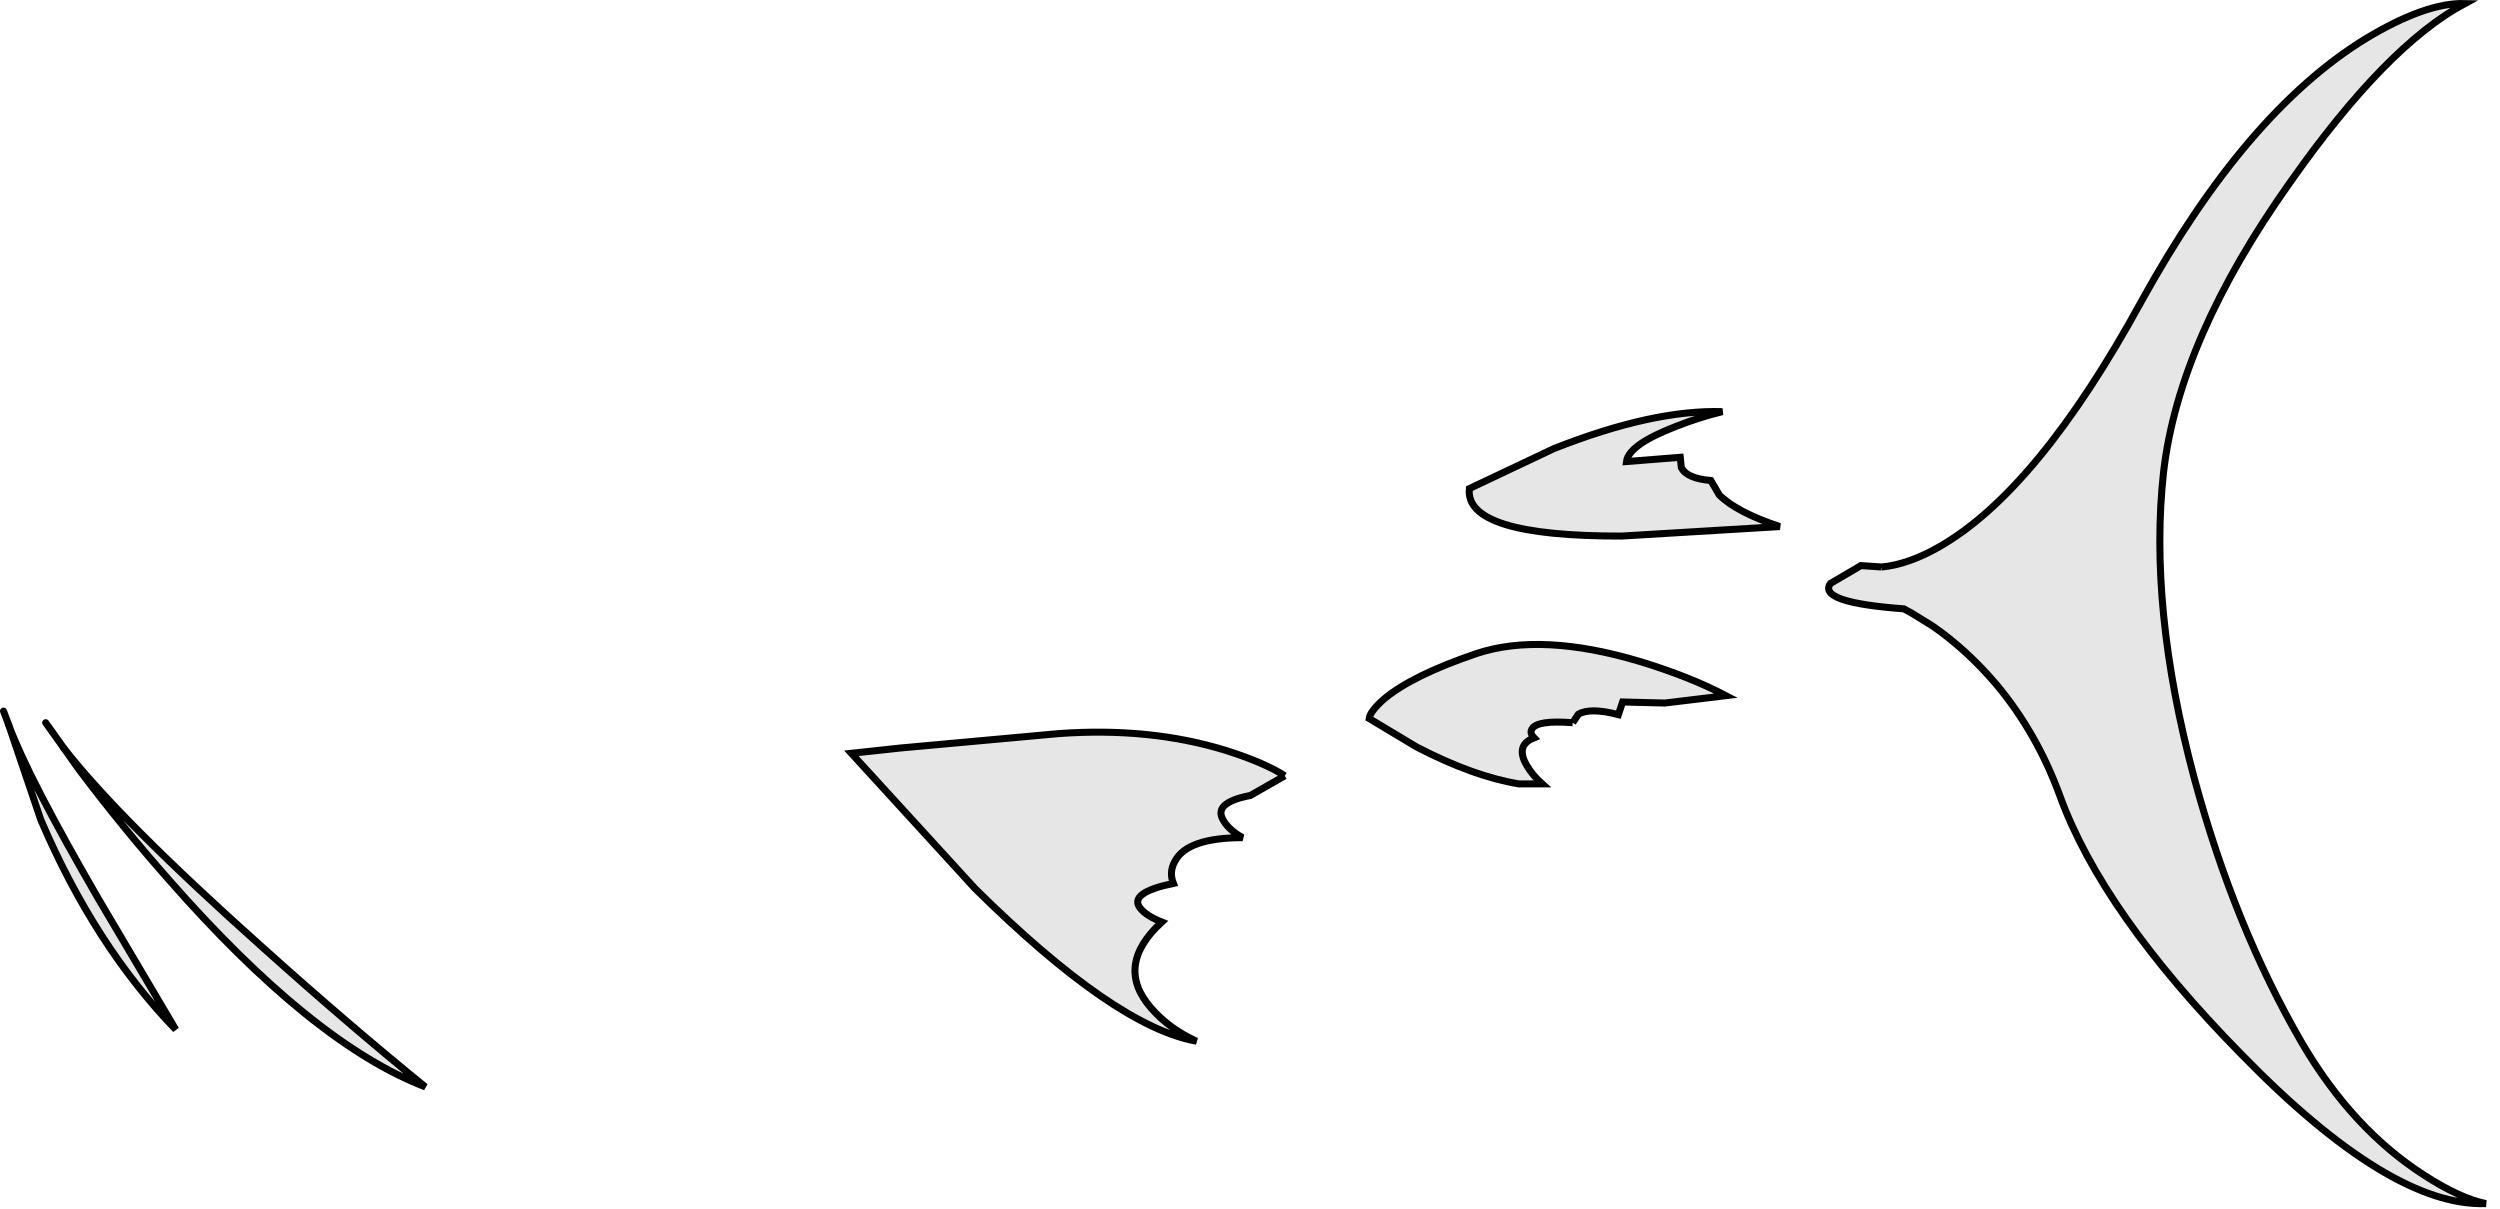 <?xml version="1.0" encoding="UTF-8" standalone="no"?>
<svg xmlns:xlink="http://www.w3.org/1999/xlink" height="172.0px" width="355.6px" xmlns="http://www.w3.org/2000/svg">
  <g transform="matrix(1.0, 0.0, 0.0, 1.0, 177.05, 85.85)">
    <path d="M61.35 -25.2 Q54.6 -22.6 54.3 -20.2 L61.95 -20.8 62.1 -19.35 Q62.85 -17.8 66.3 -17.5 L67.5 -15.45 Q69.95 -13.0 76.1 -10.95 L53.6 -9.6 Q31.25 -9.55 31.95 -16.35 L44.0 -22.05 Q58.05 -27.6 67.95 -27.3 64.65 -26.5 61.35 -25.2 M5.7 24.5 L0.8 27.3 Q-4.65 28.35 -3.0 30.9 -2.2 32.25 -0.3 33.3 -8.1 33.3 -9.9 36.6 -10.8 38.15 -10.15 39.8 -16.6 41.15 -14.85 43.35 -13.95 44.45 -11.8 45.3 -18.55 51.5 -13.35 57.5 -10.75 60.5 -6.85 62.25 -18.45 60.2 -38.35 40.55 L-55.95 21.3 -49.0 20.55 -26.5 18.5 Q-13.5 17.55 -2.65 20.9 2.85 22.65 5.7 24.5 M46.65 16.95 Q41.55 16.55 40.85 17.85 40.5 18.45 41.15 19.1 38.45 20.15 40.1 23.0 40.95 24.45 42.3 25.65 L39.0 25.65 Q32.55 24.6 24.45 20.4 L17.7 16.35 Q17.85 15.3 19.85 13.55 23.85 10.2 33.0 7.1 42.2 4.05 56.25 8.25 63.3 10.4 68.45 13.1 L59.75 14.15 53.75 14.0 53.15 15.8 Q49.1 14.75 47.45 15.75 L46.65 16.95 M90.6 -5.2 Q94.35 -5.55 98.75 -8.05 112.8 -16.05 127.55 -43.0 142.4 -69.9 159.45 -80.35 168.0 -85.5 173.55 -85.35 162.35 -79.35 148.65 -59.85 132.9 -37.65 130.7 -18.75 128.55 0.5 135.05 24.8 140.75 45.9 150.35 62.45 157.55 74.75 167.75 81.3 172.85 84.6 176.55 85.35 162.95 85.85 141.75 64.1 122.0 44.0 115.95 27.35 112.7 18.45 106.95 11.55 102.75 6.6 97.85 3.2 L94.85 1.35 93.75 0.75 Q81.45 -0.15 83.3 -2.85 L87.65 -5.4 90.6 -5.2 M-167.95 20.6 Q-160.05 30.75 -139.65 48.95 -127.45 59.9 -116.55 68.75 -132.6 62.6 -153.15 39.15 -159.6 31.85 -165.75 23.7 L-167.95 20.6 M-175.8 17.3 Q-173.05 24.75 -163.05 42.0 L-152.05 60.6 Q-163.6 48.65 -171.25 30.75 L-175.8 17.3" fill="#000000" fill-opacity="0.098" fill-rule="evenodd" stroke="none"/>
    <path d="M61.35 -25.2 Q54.6 -22.6 54.3 -20.2 L61.95 -20.8 62.1 -19.35 Q62.85 -17.8 66.3 -17.5 L67.5 -15.45 Q69.95 -13.0 76.1 -10.95 L53.6 -9.6 Q31.25 -9.55 31.95 -16.35 L44.0 -22.05 Q58.05 -27.6 67.95 -27.3 64.65 -26.5 61.35 -25.2 M90.6 -5.2 L87.65 -5.4 83.3 -2.85 Q81.45 -0.15 93.75 0.75 L94.85 1.35 97.85 3.2 Q102.75 6.6 106.95 11.55 112.7 18.45 115.95 27.35 122.0 44.0 141.75 64.1 162.95 85.85 176.55 85.35 172.85 84.6 167.75 81.3 157.55 74.75 150.35 62.45 140.75 45.9 135.05 24.8 128.55 0.5 130.7 -18.75 132.9 -37.65 148.65 -59.85 162.35 -79.35 173.55 -85.35 168.0 -85.5 159.45 -80.35 142.4 -69.9 127.55 -43.0 112.8 -16.05 98.75 -8.05 94.35 -5.55 90.6 -5.2 M46.65 16.95 L47.45 15.75 Q49.1 14.75 53.15 15.8 L53.75 14.0 59.75 14.15 68.45 13.1 Q63.3 10.4 56.25 8.25 42.2 4.05 33.0 7.1 23.85 10.2 19.85 13.55 17.85 15.3 17.7 16.35 L24.45 20.4 Q32.55 24.6 39.0 25.65 L42.3 25.65 Q40.95 24.45 40.1 23.0 38.45 20.15 41.15 19.1 40.5 18.45 40.85 17.85 41.55 16.55 46.65 16.95 M5.7 24.5 Q2.85 22.65 -2.65 20.9 -13.5 17.55 -26.5 18.5 L-49.0 20.55 -55.95 21.3 -38.35 40.55 Q-18.45 60.2 -6.85 62.25 -10.75 60.5 -13.35 57.5 -18.55 51.5 -11.8 45.3 -13.95 44.45 -14.85 43.35 -16.6 41.15 -10.15 39.8 -10.8 38.15 -9.9 36.6 -8.1 33.3 -0.3 33.3 -2.2 32.25 -3.0 30.9 -4.65 28.35 0.8 27.3 L5.7 24.5" fill="none" stroke="#000000" stroke-linecap="butt" stroke-linejoin="miter-clip" stroke-miterlimit="4.0" stroke-width="1.0"/>
    <path d="M-167.95 20.6 Q-160.05 30.75 -139.65 48.95 -127.45 59.9 -116.55 68.75 -132.6 62.6 -153.15 39.15 -159.6 31.85 -165.75 23.7 L-167.95 20.6 M-175.8 17.3 Q-173.05 24.75 -163.05 42.0 L-152.05 60.6 Q-163.6 48.65 -171.25 30.75 L-175.8 17.3" fill="none" stroke="#000000" stroke-linecap="round" stroke-linejoin="miter-clip" stroke-miterlimit="4.0" stroke-width="1.0"/>
    <path d="M-167.95 20.6 L-170.55 16.95 M-175.8 17.3 L-176.55 15.3" fill="none" stroke="#000000" stroke-linecap="round" stroke-linejoin="miter-clip" stroke-miterlimit="4.0" stroke-width="1.0"/>
  </g>
</svg>
